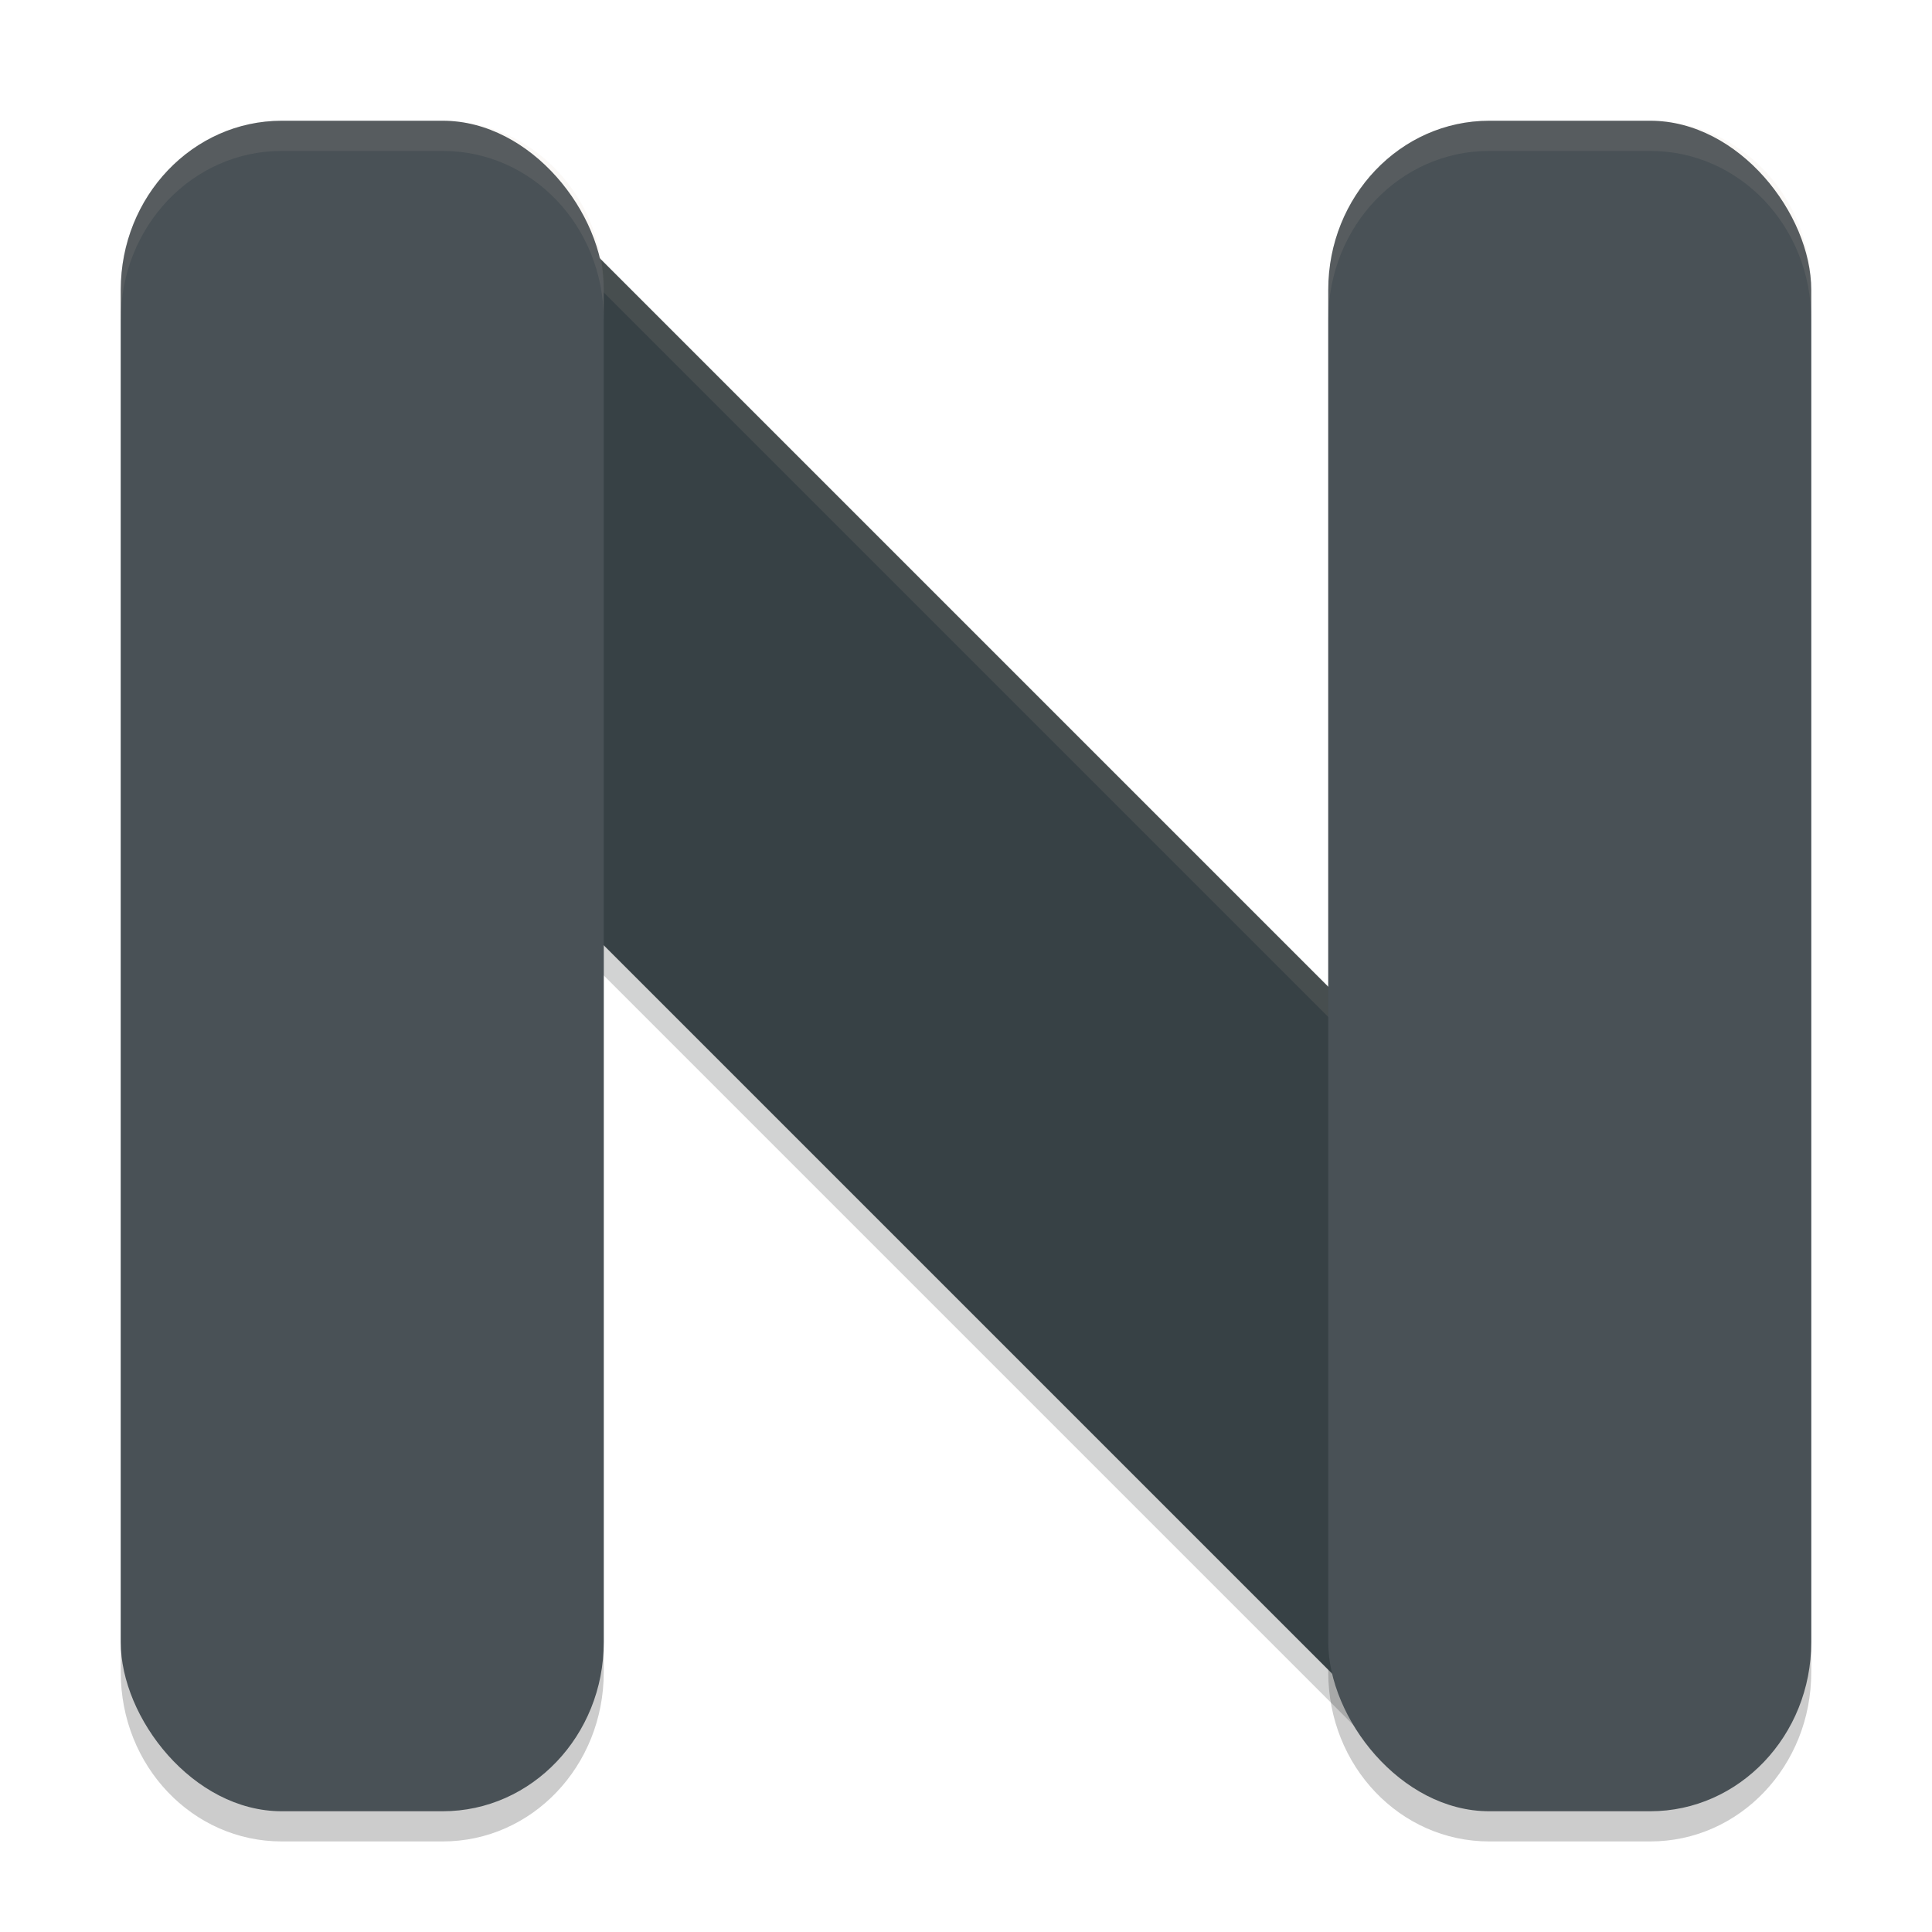 <svg xmlns="http://www.w3.org/2000/svg" width="64" height="64" version="1">
 <path style="opacity:0.2;fill:none;stroke:#1e2326;stroke-width:16" d="m 12,12.999 40,40"/>
 <path style="opacity:0.2" d="M 9.332,5 C 6.377,5 4,7.499 4,10.602 V 55.398 C 4,58.501 6.377,61 9.332,61 H 14.668 C 17.623,61 20,58.501 20,55.398 V 10.602 C 20,7.499 17.623,5 14.668,5 Z M 49.332,5 C 46.377,5 44,7.499 44,10.602 V 55.398 C 44,58.501 46.377,61 49.332,61 h 5.336 C 57.623,61 60,58.501 60,55.398 V 10.602 C 60,7.499 57.623,5 54.668,5 Z"/>
 <path style="fill:none;stroke:#374145;stroke-width:16" d="M 12,12 52,52"/>
 <path style="opacity:0.1;fill:#d3c6aa" d="M 17.656 6.344 L 6.344 17.656 L 6.844 18.156 L 17.656 7.344 L 57.156 46.844 L 57.656 46.344 L 17.656 6.344 z"/>
 <rect style="fill:#495156" width="16" height="56" x="4" y="4" rx="5.333" ry="5.6"/>
 <rect style="fill:#495156" width="16" height="56" x="44" y="4" rx="5.333" ry="5.6"/>
 <path style="opacity:0.1;fill:#d3c6aa" d="M 9.332 4 C 6.377 4 4 6.499 4 9.602 L 4 10.602 C 4 7.499 6.377 5 9.332 5 L 14.668 5 C 17.623 5 20 7.499 20 10.602 L 20 9.602 C 20 6.499 17.623 4 14.668 4 L 9.332 4 z M 49.332 4 C 46.377 4 44 6.499 44 9.602 L 44 10.602 C 44 7.499 46.377 5 49.332 5 L 54.668 5 C 57.623 5 60 7.499 60 10.602 L 60 9.602 C 60 6.499 57.623 4 54.668 4 L 49.332 4 z"/>
</svg>
